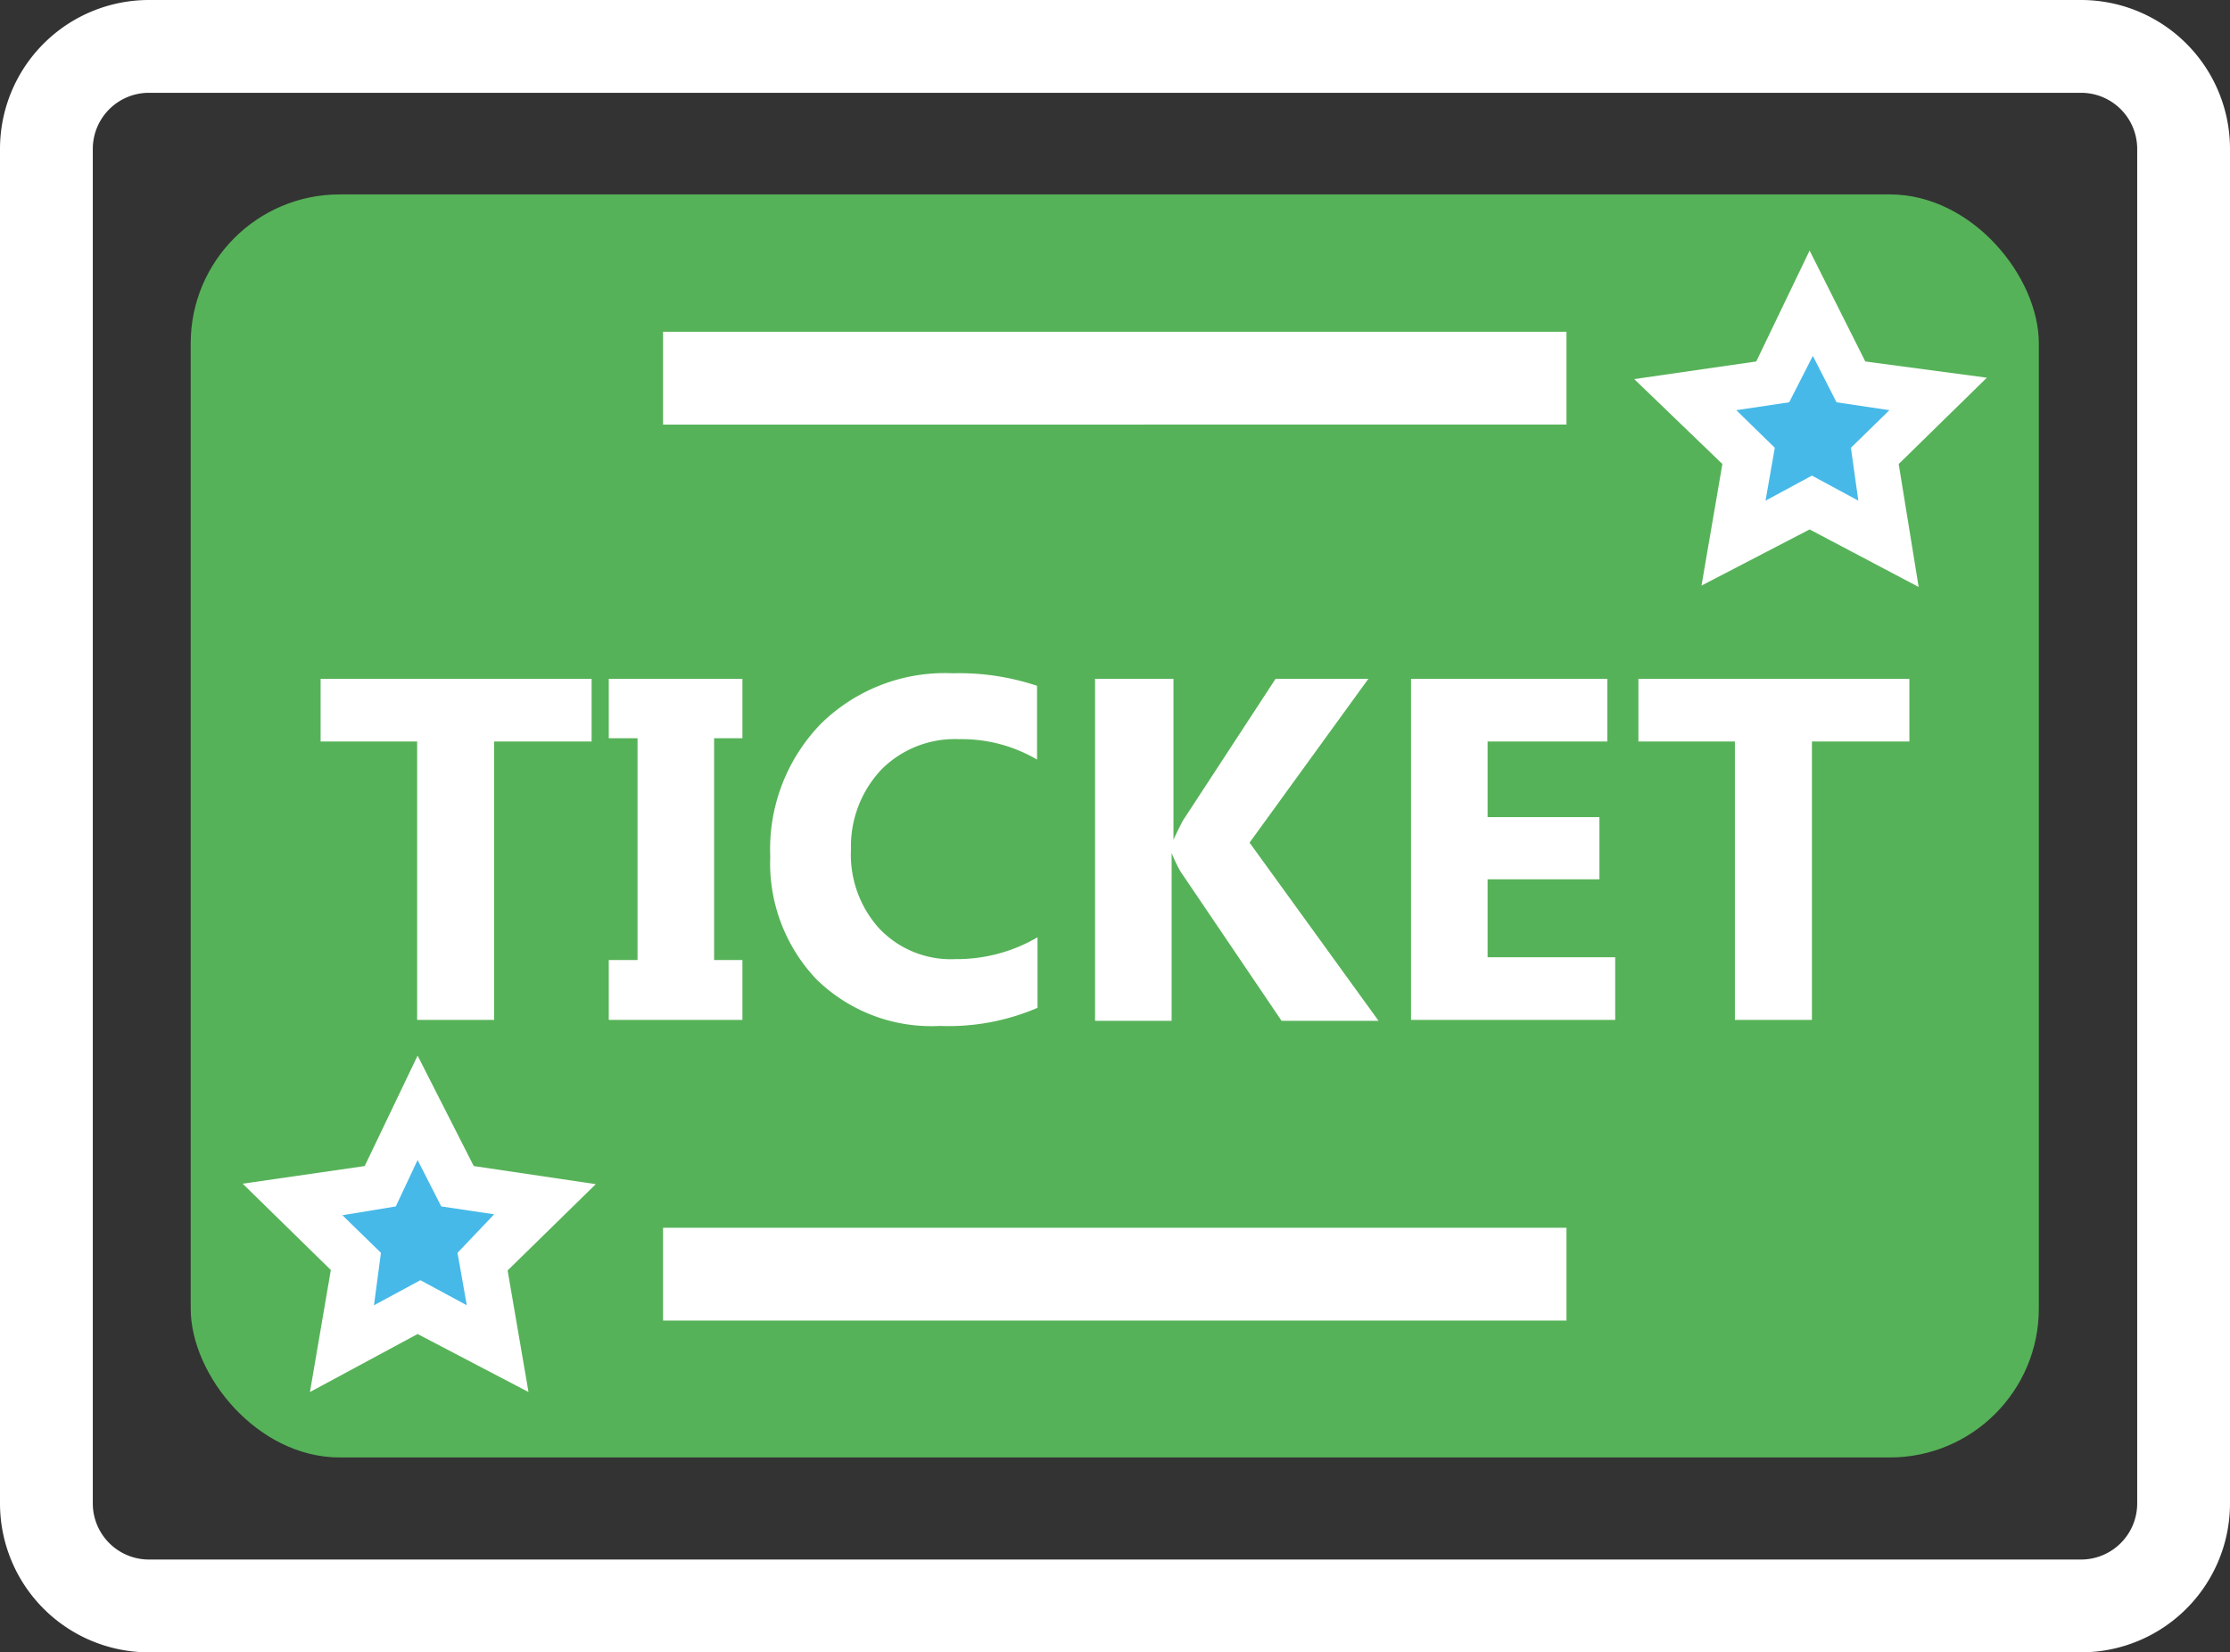 <svg xmlns="http://www.w3.org/2000/svg" viewBox="-4.76837158203125e-7 0 48.06 35.61"><rect x="-4.76837158203125e-7" y="0" width="48.06" height="35.61" fill="#333333" stroke="none"/><title>Depositphotos_112558536_5_ic</title><g data-name="Layer 2"><g data-name="Business &amp; Office"><rect x="4.11" y="4.19" width="39.83" height="27.22" rx="3.21" ry="3.21" fill="#56b258"/><path fill="#fff" d="M6.91 15.98h2.08v6h1.66v-6h2.1v-1.35H6.91v1.35z"/><path fill="#fff" d="M13.12 15.91h.62v4.78h-.62v1.29H16v-1.29h-.61v-4.78H16v-1.28h-2.88v1.28z"/><path d="M17.69 15.6a3.88 3.88 0 0 0-1.09 2.86 3.63 3.63 0 0 0 1 2.65 3.54 3.54 0 0 0 2.66 1 4.84 4.84 0 0 0 2.1-.39V20.2a3.44 3.44 0 0 1-1.77.47 2.12 2.12 0 0 1-1.65-.67 2.37 2.37 0 0 1-.6-1.7 2.41 2.41 0 0 1 .66-1.72 2.23 2.23 0 0 1 1.67-.65 3.21 3.21 0 0 1 1.68.44v-1.59a5.28 5.28 0 0 0-1.81-.27 3.81 3.81 0 0 0-2.85 1.09z" fill="#fff"/><path d="M29.49 14.63h-2l-2 3.06q-.14.27-.2.41v-3.47H23.6V22h1.65v-3.62a3.05 3.05 0 0 0 .19.4L27.62 22h2.09l-2.78-3.84z" fill="#fff"/><path fill="#fff" d="M32.06 18.95h2.41v-1.34h-2.41v-1.63h2.58v-1.35h-4.23v7.35h4.4v-1.35h-2.75v-1.68z"/><path fill="#fff" d="M35.31 14.63v1.35h2.08v6h1.66v-6h2.1v-1.35h-5.84z"/><path fill="#46b9e9" d="M9.04 23.88l.84 1.71 1.89.27-1.37 1.33.32 1.88-1.68-.88-1.69.88.32-1.88-1.36-1.33 1.88-.27.85-1.71z"/><path fill="#46b9e9" d="M39.02 6.54l.85 1.71 1.88.27-1.36 1.33.32 1.88-1.69-.89-1.69.89.33-1.88-1.37-1.33 1.89-.27.84-1.71z"/><path d="M44.85 0H3.21A3.21 3.21 0 0 0 0 3.21V32.4a3.21 3.21 0 0 0 3.21 3.21h41.64a3.21 3.21 0 0 0 3.21-3.21V3.21A3.21 3.21 0 0 0 44.85 0zm1.21 32.4a1.21 1.21 0 0 1-1.21 1.21H3.21A1.21 1.21 0 0 1 2 32.4V3.21A1.21 1.21 0 0 1 3.21 2h41.64a1.21 1.21 0 0 1 1.21 1.21z" fill="#fff"/><path d="M10.21 25.13L9 22.75l-1.14 2.38-2.63.38 1.9 1.86L6.68 30 9 28.75 11.39 30l-.45-2.62 1.9-1.86zm-.15 3l-1-.54-1 .54.15-1.13-.83-.81L8.53 26 9 25l.51 1 1.14.17-.79.83z" fill="#fff"/><path d="M40.2 7.79L39 5.4l-1.15 2.39-2.63.38 1.9 1.83-.45 2.62L39 11.41l2.35 1.24-.43-2.65 1.9-1.86zm-.15 3l-1-.54-1 .54.2-1.14-.83-.81 1.14-.17.51-1 .51 1 1.14.17-.83.81z" fill="#fff"/><path fill="#fff" d="M14.29 7.15h19.47v2H14.29z"/><path fill="#fff" d="M14.29 26.46h19.47v2H14.29z"/></g></g></svg>
